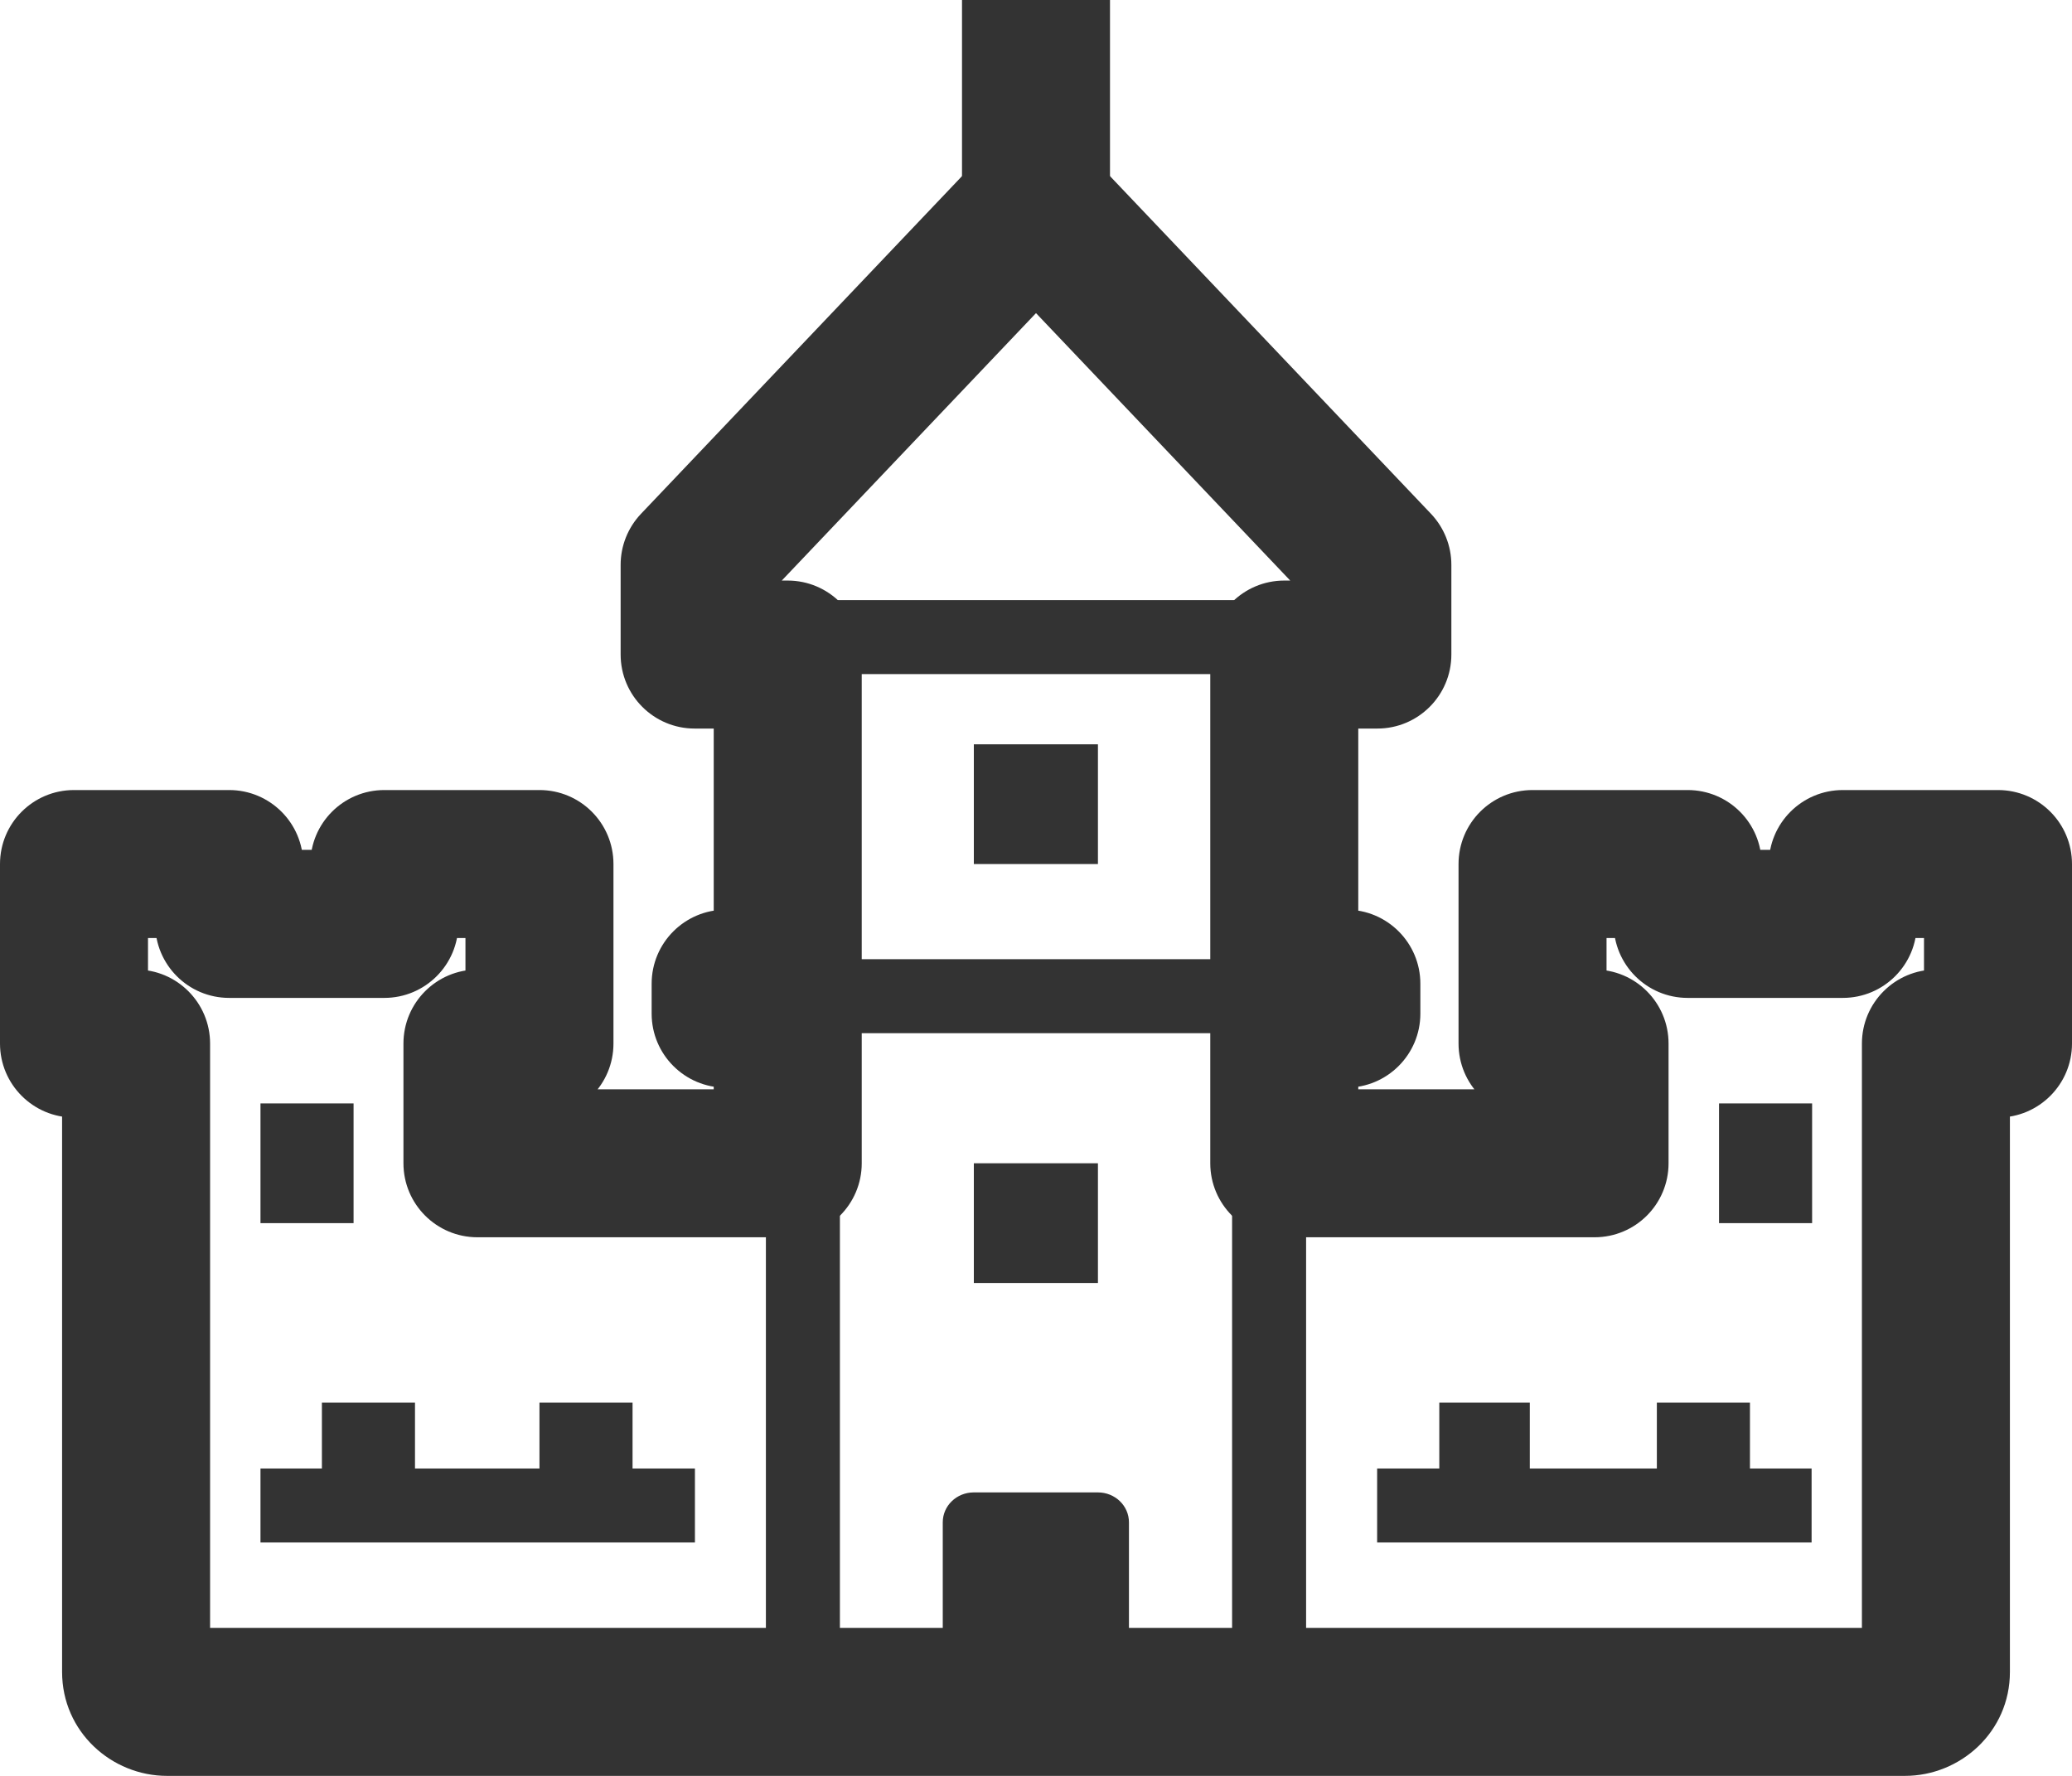 <svg width="28" height="24" viewBox="0 0 28 24" version="1.1" xmlns="http://www.w3.org/2000/svg" xmlns:xlink="http://www.w3.org/1999/xlink">
<title>Castle</title>
<desc>Created using Figma</desc>
<g id="Canvas" transform="translate(-5085 -84)">
<g id="Castle">
<g id="Shape 1">
<use xlink:href="#path0_stroke" transform="translate(5086 86.78)" fill="#333333"/>
</g>
<g id="Shape">
<use xlink:href="#path1_fill" transform="translate(5097.74 104.169)" fill="#333333"/>
</g>
<g id="Rectangle path">
<use xlink:href="#path2_fill" transform="translate(5088.52 98.912)" fill="#333333"/>
</g>
<g id="Rectangle path 1">
<use xlink:href="#path3_fill" transform="translate(5089.35 102.956)" fill="#333333"/>
</g>
<g id="Rectangle path 2">
<use xlink:href="#path3_fill" transform="translate(5092.29 102.956)" fill="#333333"/>
</g>
<g id="Rectangle path 3">
<use xlink:href="#path4_fill" transform="translate(5104.45 102.956)" fill="#333333"/>
</g>
<g id="Rectangle path 4">
<use xlink:href="#path3_fill" transform="translate(5107.39 102.956)" fill="#333333"/>
</g>
<g id="Rectangle path 5">
<use xlink:href="#path2_fill" transform="translate(5108.23 98.912)" fill="#333333"/>
</g>
<g id="Rectangle path 6">
<use xlink:href="#path5_fill" transform="translate(5098.16 99.721)" fill="#333333"/>
</g>
<g id="Rectangle path 7">
<use xlink:href="#path5_fill" transform="translate(5098.16 94.059)" fill="#333333"/>
</g>
<g id="Shape 2">
<use xlink:href="#path6_stroke" transform="translate(5088.52 104.346)" fill="#333333"/>
</g>
<g id="Shape 3">
<use xlink:href="#path6_stroke" transform="translate(5103.61 104.346)" fill="#333333"/>
</g>
<g id="Shape 4">
<use xlink:href="#path7_stroke" transform="translate(5095.65 97.463)" fill="#333333"/>
</g>
<g id="Shape 5">
<use xlink:href="#path7_stroke" transform="translate(5095.65 92.61)" fill="#333333"/>
</g>
<g id="Shape 6">
<use xlink:href="#path8_stroke" transform="translate(5095.85 99.721)" fill="#333333"/>
</g>
<g id="Shape 7">
<use xlink:href="#path8_stroke" transform="translate(5102.15 99.721)" fill="#333333"/>
</g>
<g id="Shape 8">
<use xlink:href="#path9_stroke" transform="translate(5099 84)" fill="#333333"/>
</g>
</g>
</g>
<defs>
<path id="path0_stroke" d="M 23.903 8.897L 23.903 7.897C 23.351 7.897 22.903 8.344 22.903 8.897L 23.903 8.897ZM 23.903 9.705L 23.903 10.706C 24.456 10.706 24.903 10.258 24.903 9.705L 23.903 9.705ZM 21.806 9.705L 20.806 9.705C 20.806 10.258 21.254 10.706 21.806 10.706L 21.806 9.705ZM 21.806 8.897L 22.806 8.897C 22.806 8.344 22.359 7.897 21.806 7.897L 21.806 8.897ZM 19.71 8.897L 19.71 7.897C 19.157 7.897 18.71 8.344 18.71 8.897L 19.71 8.897ZM 19.71 11.323L 18.71 11.323C 18.71 11.875 19.157 12.323 19.71 12.323L 19.71 11.323ZM 20.548 11.323L 21.548 11.323C 21.548 10.771 21.101 10.323 20.548 10.323L 20.548 11.323ZM 20.548 12.941L 20.548 13.941C 21.101 13.941 21.548 13.493 21.548 12.941L 20.548 12.941ZM 16.355 12.941L 15.355 12.941C 15.355 13.493 15.803 13.941 16.355 13.941L 16.355 12.941ZM 16.355 10.919L 16.355 9.919C 15.803 9.919 15.355 10.366 15.355 10.919L 16.355 10.919ZM 17.194 10.919L 17.194 11.919C 17.746 11.919 18.194 11.471 18.194 10.919L 17.194 10.919ZM 17.194 10.514L 18.194 10.514C 18.194 9.962 17.746 9.514 17.194 9.514L 17.194 10.514ZM 16.355 10.514L 15.355 10.514C 15.355 11.067 15.803 11.514 16.355 11.514L 16.355 10.514ZM 16.355 6.066L 16.355 5.066C 15.803 5.066 15.355 5.514 15.355 6.066L 16.355 6.066ZM 17.613 6.066L 17.613 7.066C 18.165 7.066 18.613 6.618 18.613 6.066L 17.613 6.066ZM 17.613 4.853L 18.613 4.853C 18.613 4.596 18.514 4.35 18.338 4.164L 17.613 4.853ZM 13 0L 13.725 -0.689C 13.536 -0.888 13.274 -1 13 -1C 12.726 -1 12.464 -0.888 12.275 -0.689L 13 0ZM 8.387 4.853L 7.662 4.164C 7.486 4.35 7.387 4.596 7.387 4.853L 8.387 4.853ZM 8.387 6.066L 7.387 6.066C 7.387 6.618 7.835 7.066 8.387 7.066L 8.387 6.066ZM 9.645 6.066L 10.645 6.066C 10.645 5.514 10.197 5.066 9.645 5.066L 9.645 6.066ZM 9.645 10.514L 9.645 11.514C 10.197 11.514 10.645 11.067 10.645 10.514L 9.645 10.514ZM 8.806 10.514L 8.806 9.514C 8.254 9.514 7.806 9.962 7.806 10.514L 8.806 10.514ZM 8.806 10.919L 7.806 10.919C 7.806 11.471 8.254 11.919 8.806 11.919L 8.806 10.919ZM 9.645 10.919L 10.645 10.919C 10.645 10.366 10.197 9.919 9.645 9.919L 9.645 10.919ZM 9.645 12.941L 9.645 13.941C 10.197 13.941 10.645 13.493 10.645 12.941L 9.645 12.941ZM 5.452 12.941L 4.452 12.941C 4.452 13.493 4.899 13.941 5.452 13.941L 5.452 12.941ZM 5.452 11.323L 5.452 10.323C 4.899 10.323 4.452 10.771 4.452 11.323L 5.452 11.323ZM 6.29 11.323L 6.29 12.323C 6.843 12.323 7.29 11.875 7.29 11.323L 6.29 11.323ZM 6.29 8.897L 7.29 8.897C 7.29 8.344 6.843 7.897 6.29 7.897L 6.29 8.897ZM 4.194 8.897L 4.194 7.897C 3.641 7.897 3.194 8.344 3.194 8.897L 4.194 8.897ZM 4.194 9.705L 4.194 10.706C 4.746 10.706 5.194 10.258 5.194 9.705L 4.194 9.705ZM 2.097 9.705L 1.097 9.705C 1.097 10.258 1.544 10.706 2.097 10.706L 2.097 9.705ZM 2.097 8.897L 3.097 8.897C 3.097 8.344 2.649 7.897 2.097 7.897L 2.097 8.897ZM 0 8.897L 0 7.897C -0.552 7.897 -1 8.344 -1 8.897L 0 8.897ZM 0 11.323L -1 11.323C -1 11.875 -0.552 12.323 2.22045e-16 12.323L 0 11.323ZM 0.839 11.323L 1.839 11.323C 1.839 10.771 1.391 10.323 0.839 10.323L 0.839 11.323ZM 25.161 11.323L 25.161 10.323C 24.609 10.323 24.161 10.771 24.161 11.323L 25.161 11.323ZM 26 11.323L 26 12.323C 26.552 12.323 27 11.875 27 11.323L 26 11.323ZM 26 8.897L 27 8.897C 27 8.344 26.552 7.897 26 7.897L 26 8.897ZM 22.903 8.897L 22.903 9.705L 24.903 9.705L 24.903 8.897L 22.903 8.897ZM 23.903 8.705L 21.806 8.705L 21.806 10.706L 23.903 10.706L 23.903 8.705ZM 22.806 9.705L 22.806 8.897L 20.806 8.897L 20.806 9.705L 22.806 9.705ZM 21.806 7.897L 19.71 7.897L 19.71 9.897L 21.806 9.897L 21.806 7.897ZM 18.71 8.897L 18.71 11.323L 20.71 11.323L 20.71 8.897L 18.71 8.897ZM 19.71 12.323L 20.548 12.323L 20.548 10.323L 19.71 10.323L 19.71 12.323ZM 19.548 11.323L 19.548 12.941L 21.548 12.941L 21.548 11.323L 19.548 11.323ZM 20.548 11.941L 16.355 11.941L 16.355 13.941L 20.548 13.941L 20.548 11.941ZM 17.355 12.941L 17.355 10.919L 15.355 10.919L 15.355 12.941L 17.355 12.941ZM 16.355 11.919L 17.194 11.919L 17.194 9.919L 16.355 9.919L 16.355 11.919ZM 18.194 10.919L 18.194 10.514L 16.194 10.514L 16.194 10.919L 18.194 10.919ZM 17.194 9.514L 16.355 9.514L 16.355 11.514L 17.194 11.514L 17.194 9.514ZM 17.355 10.514L 17.355 6.066L 15.355 6.066L 15.355 10.514L 17.355 10.514ZM 16.355 7.066L 17.613 7.066L 17.613 5.066L 16.355 5.066L 16.355 7.066ZM 18.613 6.066L 18.613 4.853L 16.613 4.853L 16.613 6.066L 18.613 6.066ZM 18.338 4.164L 13.725 -0.689L 12.275 0.689L 16.888 5.542L 18.338 4.164ZM 12.275 -0.689L 7.662 4.164L 9.112 5.542L 13.725 0.689L 12.275 -0.689ZM 7.387 4.853L 7.387 6.066L 9.387 6.066L 9.387 4.853L 7.387 4.853ZM 8.387 7.066L 9.645 7.066L 9.645 5.066L 8.387 5.066L 8.387 7.066ZM 8.645 6.066L 8.645 10.514L 10.645 10.514L 10.645 6.066L 8.645 6.066ZM 9.645 9.514L 8.806 9.514L 8.806 11.514L 9.645 11.514L 9.645 9.514ZM 7.806 10.514L 7.806 10.919L 9.806 10.919L 9.806 10.514L 7.806 10.514ZM 8.806 11.919L 9.645 11.919L 9.645 9.919L 8.806 9.919L 8.806 11.919ZM 8.645 10.919L 8.645 12.941L 10.645 12.941L 10.645 10.919L 8.645 10.919ZM 9.645 11.941L 5.452 11.941L 5.452 13.941L 9.645 13.941L 9.645 11.941ZM 6.452 12.941L 6.452 11.323L 4.452 11.323L 4.452 12.941L 6.452 12.941ZM 5.452 12.323L 6.29 12.323L 6.29 10.323L 5.452 10.323L 5.452 12.323ZM 7.29 11.323L 7.29 8.897L 5.29 8.897L 5.29 11.323L 7.29 11.323ZM 6.29 7.897L 4.194 7.897L 4.194 9.897L 6.29 9.897L 6.29 7.897ZM 3.194 8.897L 3.194 9.705L 5.194 9.705L 5.194 8.897L 3.194 8.897ZM 4.194 8.705L 2.097 8.705L 2.097 10.706L 4.194 10.706L 4.194 8.705ZM 3.097 9.705L 3.097 8.897L 1.097 8.897L 1.097 9.705L 3.097 9.705ZM 2.097 7.897L 0 7.897L 0 9.897L 2.097 9.897L 2.097 7.897ZM -1 8.897L -1 11.323L 1 11.323L 1 8.897L -1 8.897ZM 0 12.323L 0.839 12.323L 0.839 10.323L 0 10.323L 0 12.323ZM -0.161 11.323L -0.161 19.815L 1.839 19.815L 1.839 11.323L -0.161 11.323ZM -0.161 19.815C -0.161 20.625 0.508 21.22 1.258 21.22L 1.258 19.22C 1.544 19.22 1.839 19.453 1.839 19.815L -0.161 19.815ZM 1.258 21.22L 24.742 21.22L 24.742 19.22L 1.258 19.22L 1.258 21.22ZM 24.742 21.22C 25.492 21.22 26.161 20.625 26.161 19.815L 24.161 19.815C 24.161 19.453 24.456 19.22 24.742 19.22L 24.742 21.22ZM 26.161 19.815L 26.161 11.323L 24.161 11.323L 24.161 19.815L 26.161 19.815ZM 25.161 12.323L 26 12.323L 26 10.323L 25.161 10.323L 25.161 12.323ZM 27 11.323L 27 8.897L 25 8.897L 25 11.323L 27 11.323ZM 26 7.897L 23.903 7.897L 23.903 9.897L 26 9.897L 26 7.897Z"/>
<path id="path1_fill" d="M 0 2.831L 0 0.404C 0 0.181 0.187 0 0.419 0L 2.097 0C 2.329 0 2.516 0.181 2.516 0.404L 2.516 2.831"/>
<path id="path2_fill" d="M 1.258 0L 0 0L 0 1.618L 1.258 1.618L 1.258 0Z"/>
<path id="path3_fill" d="M 1.258 0L 0 0L 0 1.213L 1.258 1.213L 1.258 0Z"/>
<path id="path4_fill" d="M 1.223 0L 0 0L 0 1.213L 1.223 1.213L 1.223 0Z"/>
<path id="path5_fill" d="M 1.677 0L 0 0L 0 1.618L 1.677 1.618L 1.677 0Z"/>
<path id="path6_stroke" d="M 0 0.5L 5.871 0.5L 5.871 -0.5L 0 -0.5L 0 0.5Z"/>
<path id="path7_stroke" d="M 0 0.5L 6.71 0.5L 6.71 -0.5L 0 -0.5L 0 0.5Z"/>
<path id="path8_stroke" d="M -0.5 0L -0.5 7.279L 0.5 7.279L 0.5 0L -0.5 0Z"/>
<path id="path9_stroke" d="M -1 0L -1 3.151L 1 3.151L 1 0L -1 0Z"/>
</defs>
</svg>
